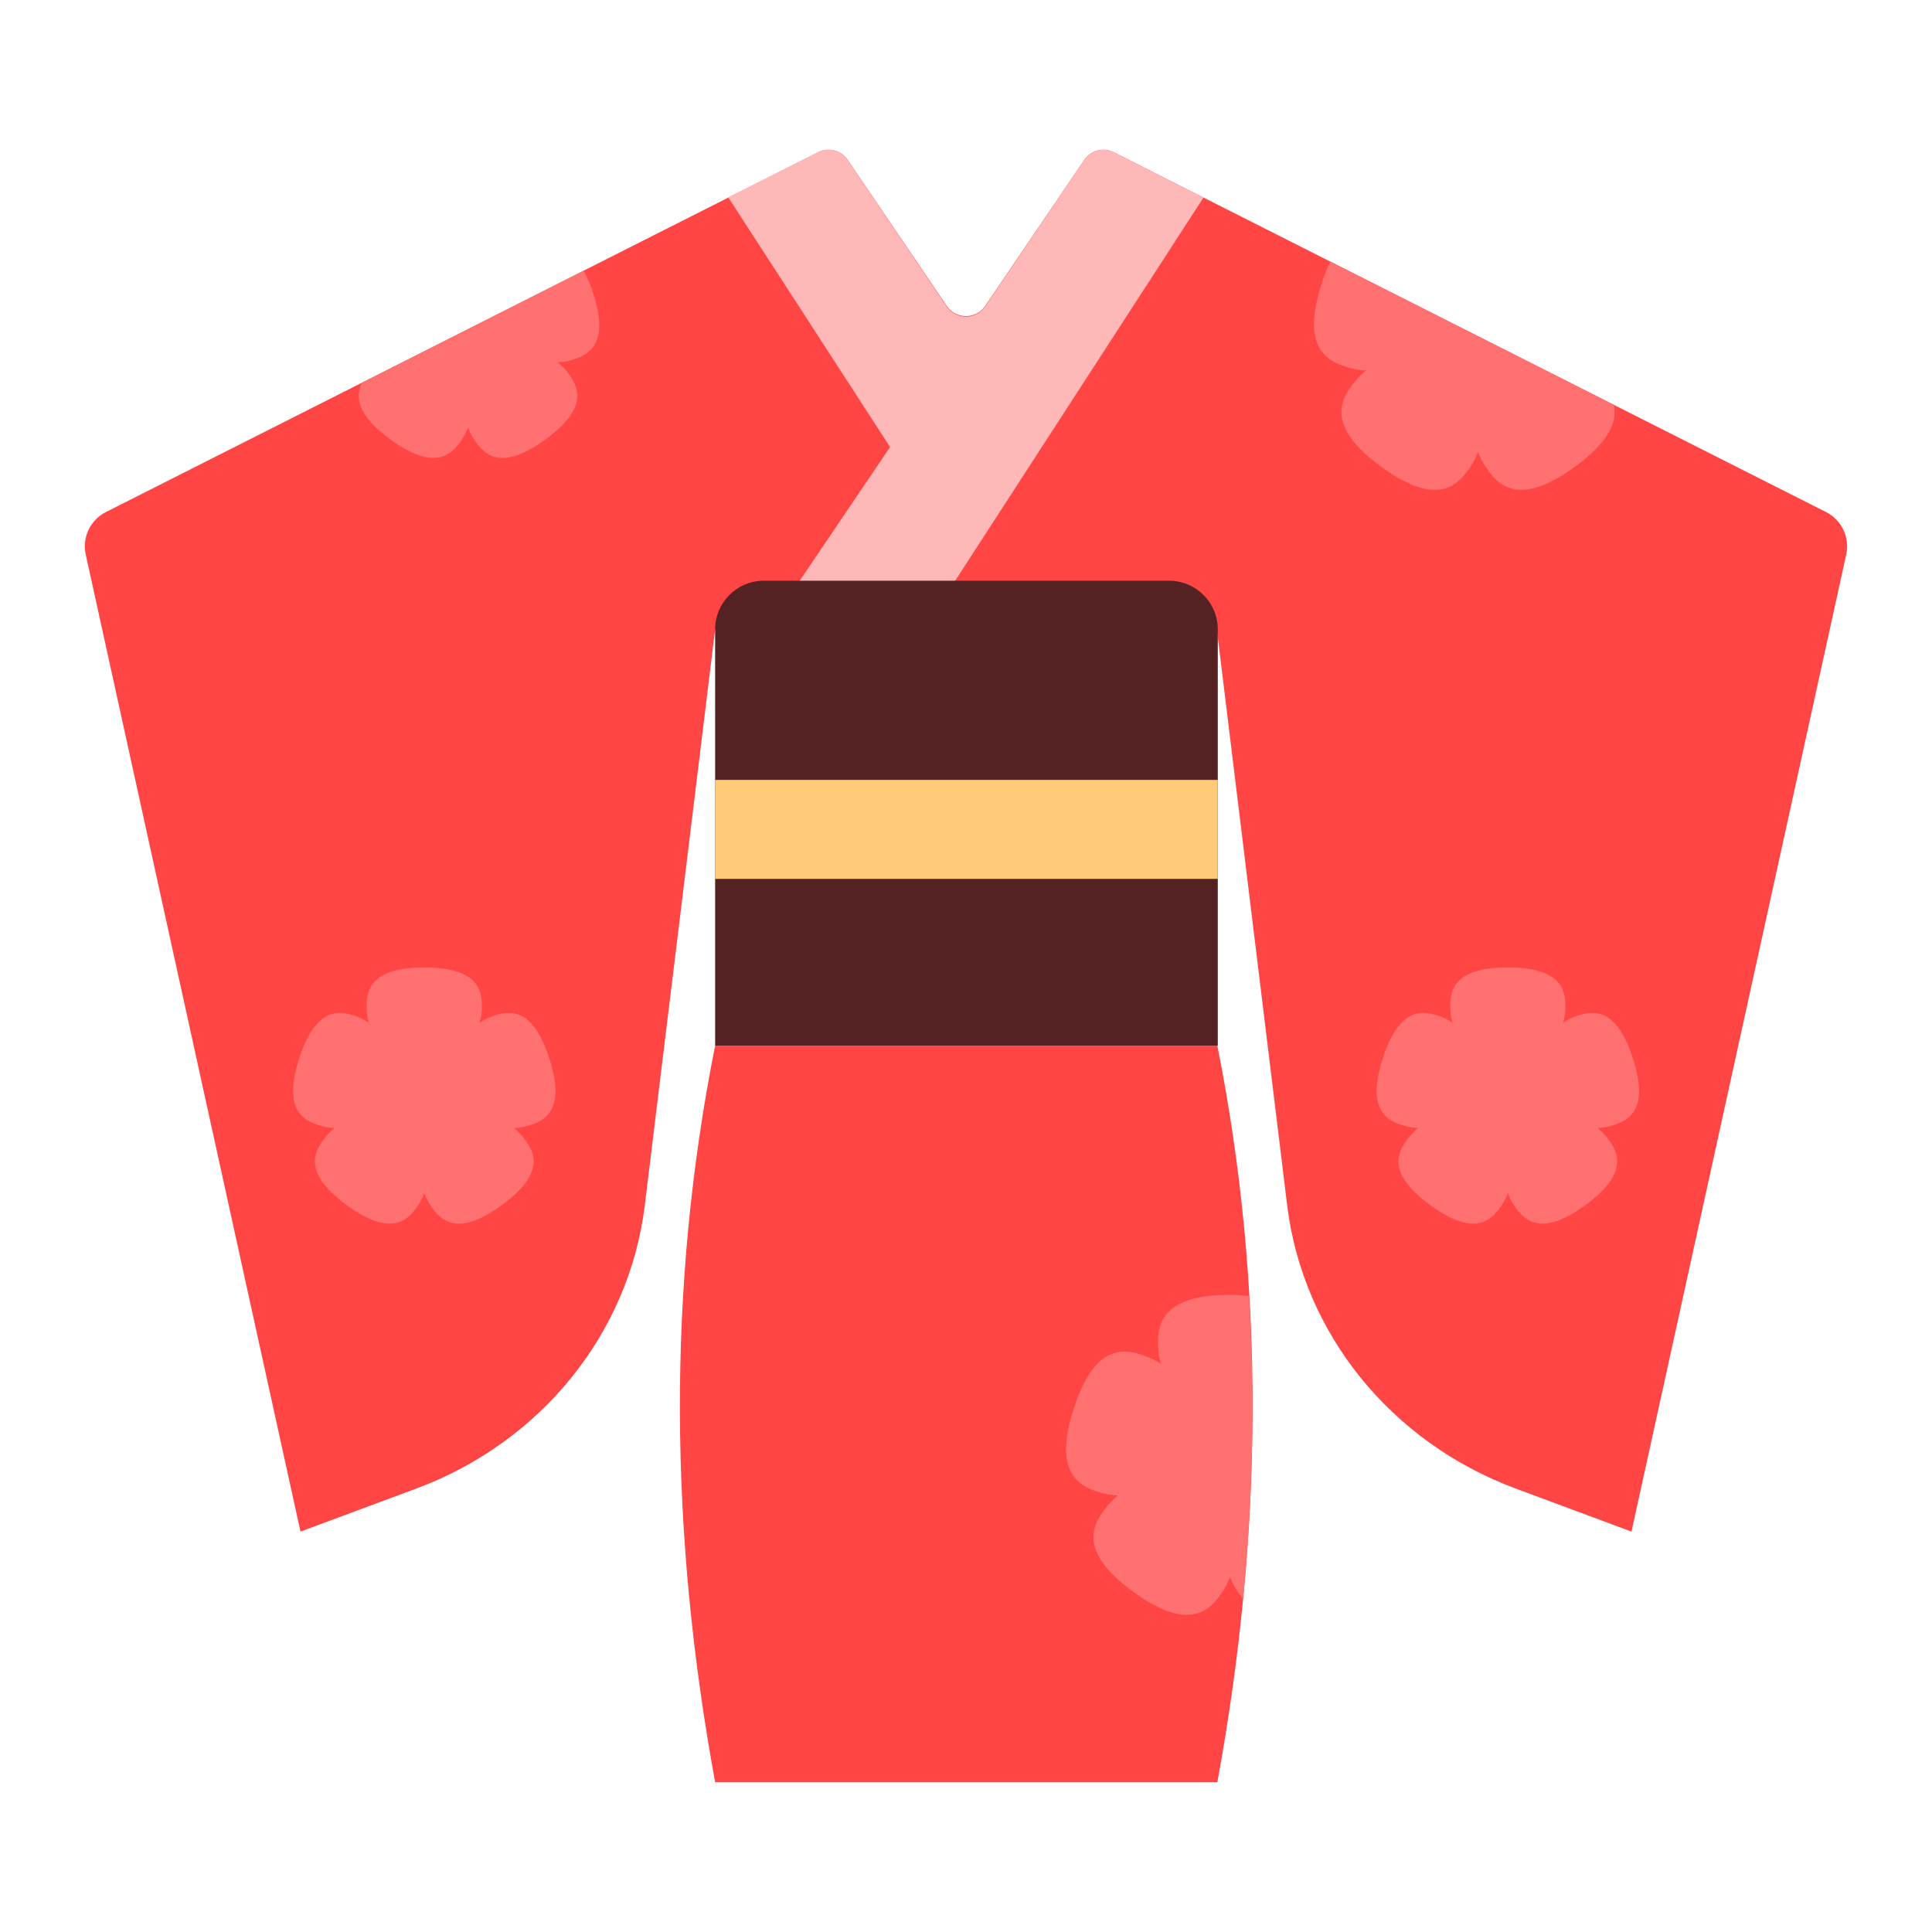 <?xml version="1.0" encoding="UTF-8"?><svg id="Layer_1" xmlns="http://www.w3.org/2000/svg" viewBox="0 0 40 40"><g><path d="m22.448,3.311l-2.051,3.023c-.191.281-.604.281-.795,0l-2.051-3.023c-.136-.2-.399-.268-.614-.159L2.193,10.601c-.324.164-.496.526-.418.88l4.446,20.229,2.402-.893c2.584-.961,4.404-3.218,4.727-5.865l1.455-11.913h10.389l1.455,11.913c.323,2.647,2.143,4.904,4.727,5.865l2.402.893,4.446-20.229c.078-.354-.094-.716-.418-.88l-14.745-7.449c-.216-.109-.479-.041-.614.159Z" fill="#ff4645"/><path d="m22.448,3.312l-2.051,3.033c-.19.282-.605.282-.796,0l-2.051-3.033c-.135-.2-.399-.269-.615-.16l-1.855.937,3.348,5.167-2.557,3.782h3.247l5.799-8.948-1.855-.937c-.216-.109-.479-.041-.615.16Z" fill="#ffb8b8"/><path d="m15.814,12.023h8.391c.556,0,1.008.452,1.008,1.008v8.619h-10.407v-8.619c0-.556.452-1.008,1.008-1.008Z" fill="#542222"/><path d="m25.204,21.649h-10.398c-1.001,5.014-.944,10.101,0,15.25h10.398c.944-5.149,1.001-10.236,0-15.25Z" fill="#ff4645"/><rect x="14.805" y="16.147" width="10.407" height="2.049" fill="#ffcb78"/><path d="m10.128,21.067c-.068.027-.133.065-.197.106.02-.074.035-.147.04-.22.026-.388,0-.923-1.187-.923s-1.214.535-1.187.923c.005.073.02.146.04.22-.064-.041-.129-.079-.197-.106-.361-.145-.878-.286-1.245.844-.367,1.13.134,1.32.511,1.414.07.018.144.026.219.03-.059.048-.112.099-.159.155-.249.298-.543.747.418,1.445.961.698,1.296.28,1.503-.049.039-.062.069-.13.097-.201.028.071.058.14.097.201.207.329.542.747,1.503.049.961-.698.667-1.146.418-1.445-.046-.055-.1-.107-.159-.155.075-.004.149-.012.219-.03.377-.095.878-.285.511-1.414-.367-1.13-.884-.989-1.245-.844Z" fill="#ff7070"/><path d="m32.562,21.067c-.068.027-.133.065-.197.106.02-.074.035-.147.04-.22.026-.388,0-.923-1.187-.923s-1.214.535-1.187.923c.005.073.02.146.04.22-.064-.041-.129-.079-.197-.106-.361-.145-.878-.286-1.245.844-.367,1.13.134,1.32.511,1.414.07.018.144.026.219.03-.059.048-.112.099-.159.155-.249.298-.543.747.418,1.445.961.698,1.296.28,1.503-.049.039-.062.069-.13.097-.201.028.071.058.14.097.201.207.329.542.747,1.503.049.961-.698.667-1.146.418-1.445-.046-.055-.1-.107-.159-.155.075-.004.149-.012.219-.03.377-.095.878-.285.511-1.414-.367-1.13-.884-.989-1.245-.844Z" fill="#ff7070"/><path d="m8.089,9.102c.961.698,1.296.28,1.503-.049.039-.062.069-.13.097-.201.027.071.058.14.097.201.207.329.542.747,1.503.049.961-.698.667-1.146.418-1.445-.046-.055-.1-.107-.159-.155.075-.004.149-.012.219-.03.377-.095.878-.285.511-1.414-.061-.188-.127-.33-.195-.453l-4.592,2.32c-.135.283-.111.662.598,1.177Z" fill="#ff7070"/><path d="m28.005,7.633c.087.022.179.032.273.037-.073.06-.14.124-.198.193-.312.373-.678.933.522,1.805,1.201.872,1.62.35,1.878-.061.048-.077.087-.163.121-.252.034.089.073.175.121.252.258.411.678.933,1.878.061.742-.539.884-.958.811-1.288l-5.869-2.965c-.061.128-.121.277-.177.45-.459,1.411.167,1.649.639,1.767Z" fill="#ff7070"/><path d="m25.858,26.832c-.121-.012-.244-.024-.392-.024-1.484,0-1.516.669-1.483,1.153.006.091.025.183.05.275-.08-.052-.162-.098-.246-.132-.451-.181-1.097-.357-1.555,1.054-.459,1.411.167,1.649.639,1.767.087.022.179.032.273.037-.073.06-.14.124-.198.193-.312.373-.678.933.522,1.805,1.201.872,1.62.35,1.878-.061.048-.077.087-.163.121-.252.034.089.073.175.121.252.043.069.094.139.149.207.204-2.103.244-4.195.122-6.275Z" fill="#ff7070"/></g><rect width="40" height="40" fill="none"/></svg>